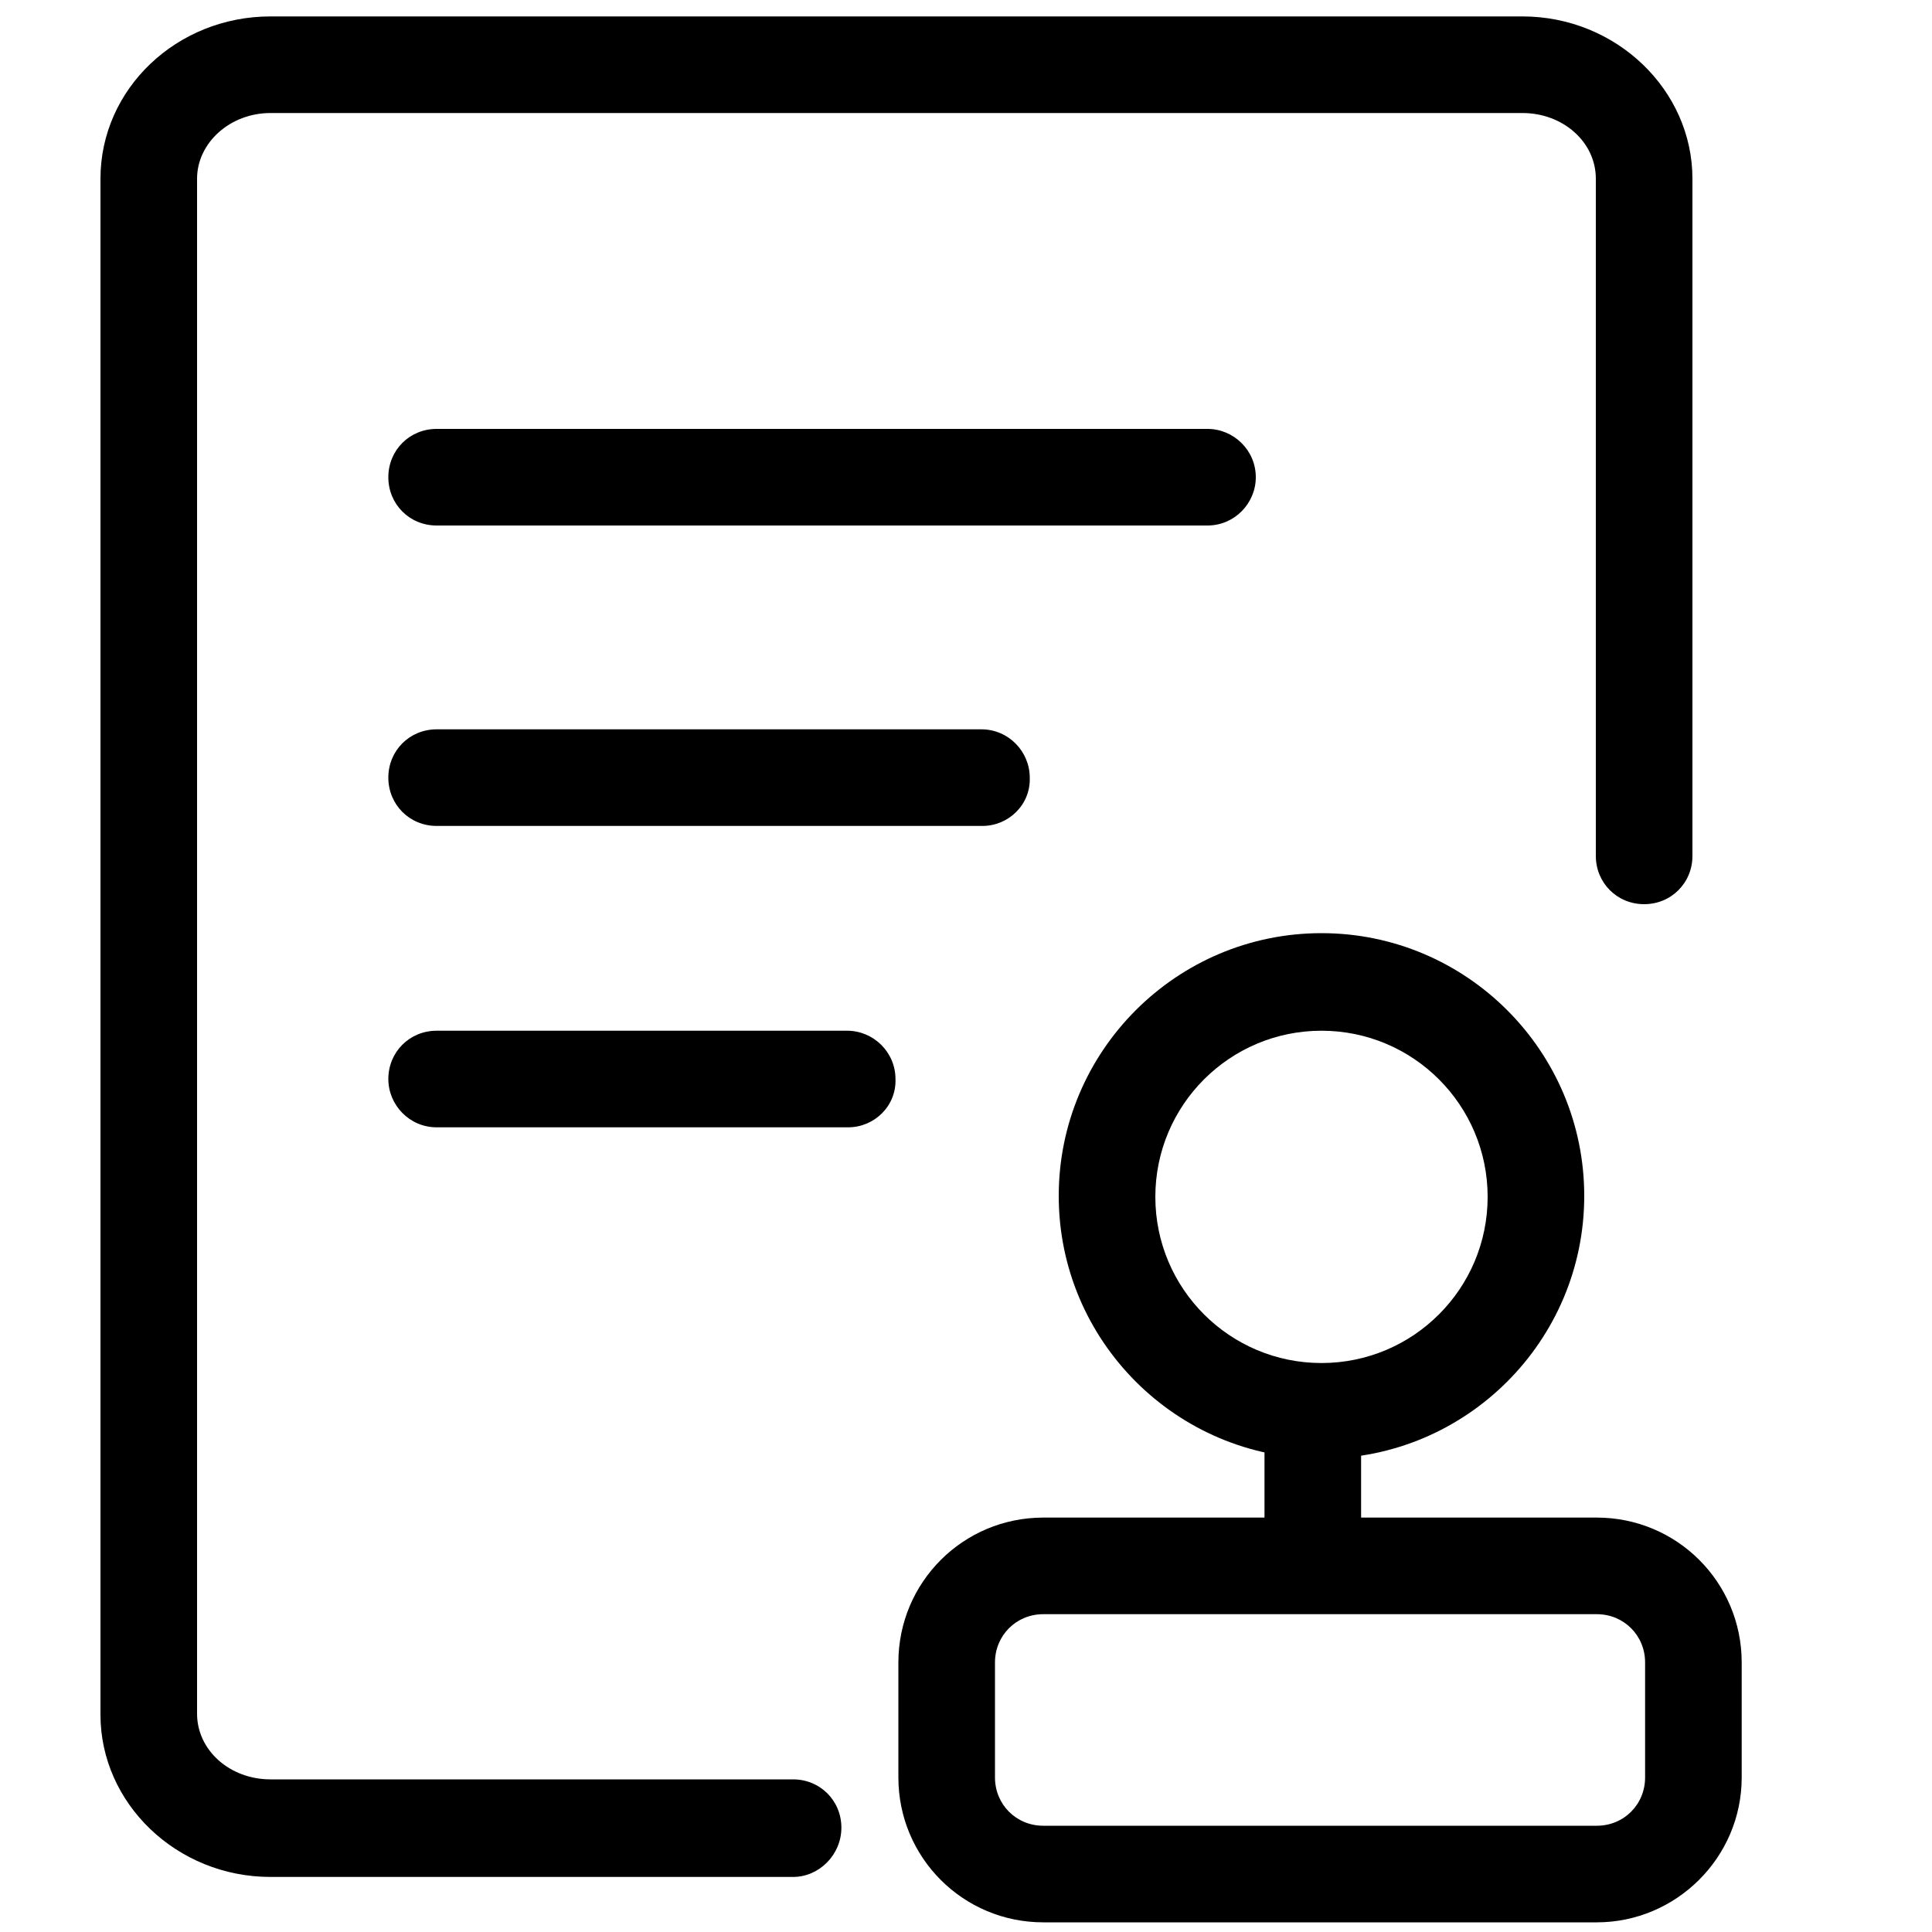 <?xml version="1.0" standalone="no"?><!DOCTYPE svg PUBLIC "-//W3C//DTD SVG 1.1//EN" "http://www.w3.org/Graphics/SVG/1.1/DTD/svg11.dtd"><svg t="1629971418893" class="icon" viewBox="0 0 1024 1024" version="1.1" xmlns="http://www.w3.org/2000/svg" p-id="3622" xmlns:xlink="http://www.w3.org/1999/xlink" width="128" height="128"><defs><style type="text/css"></style></defs><path d="M420.352 994.816H143.36c-49.664 0-90.112-38.912-90.112-86.016v-814.08c0-47.616 40.448-86.016 90.112-86.016h663.552c49.664 0 90.112 38.912 90.112 86.016v358.912c0 14.336-11.264 25.6-25.6 25.6s-25.6-11.264-25.6-25.6V94.72c0-19.456-17.408-34.816-38.912-34.816H143.36c-21.504 0-38.912 15.872-38.912 34.816v813.568c0 19.456 17.408 34.816 38.912 34.816h276.992c14.336 0 25.6 11.264 25.6 25.6s-11.776 26.112-25.6 26.112z" p-id="3623"></path><path d="M700.416 773.12c-76.8 0-139.264-62.464-139.264-139.264s62.464-139.264 139.264-139.264 139.264 62.464 139.264 139.264-62.464 139.264-139.264 139.264z m0-226.816c-48.64 0-88.064 39.424-88.064 88.064s39.424 88.064 88.064 88.064 88.064-39.424 88.064-88.064-39.424-88.064-88.064-88.064zM846.336 1018.88H552.96c-42.496 0-76.8-34.304-76.8-76.8v-60.928c0-42.496 34.304-76.8 76.8-76.8h293.376c42.496 0 76.8 34.304 76.8 76.8V942.08c0 42.496-34.816 76.8-76.8 76.8zM552.96 855.552c-14.336 0-25.6 11.264-25.6 25.6V942.08c0 14.336 11.264 25.6 25.6 25.6h293.376c14.336 0 25.6-11.264 25.6-25.6v-60.928c0-14.336-11.264-25.6-25.6-25.6H552.96z" p-id="3624"></path><path d="M670.208 751.104h51.2v91.648h-51.2zM640 278.528H231.424c-14.336 0-25.6-11.264-25.6-25.6s11.264-25.6 25.6-25.6H640c13.824 0 25.6 11.264 25.6 25.6 0 13.824-11.264 25.6-25.6 25.6zM520.704 437.76H231.424c-14.336 0-25.6-11.264-25.6-25.6s11.264-25.6 25.6-25.6h288.768c14.336 0 25.6 11.776 25.6 25.6 0.512 14.336-11.264 25.6-25.088 25.6zM449.536 597.504H231.424c-14.336 0-25.6-11.776-25.6-25.6 0-14.336 11.264-25.6 25.6-25.6h217.6c13.824 0 25.6 11.264 25.6 25.6 0.512 14.336-11.264 25.6-25.088 25.6z" p-id="3625"></path></svg>